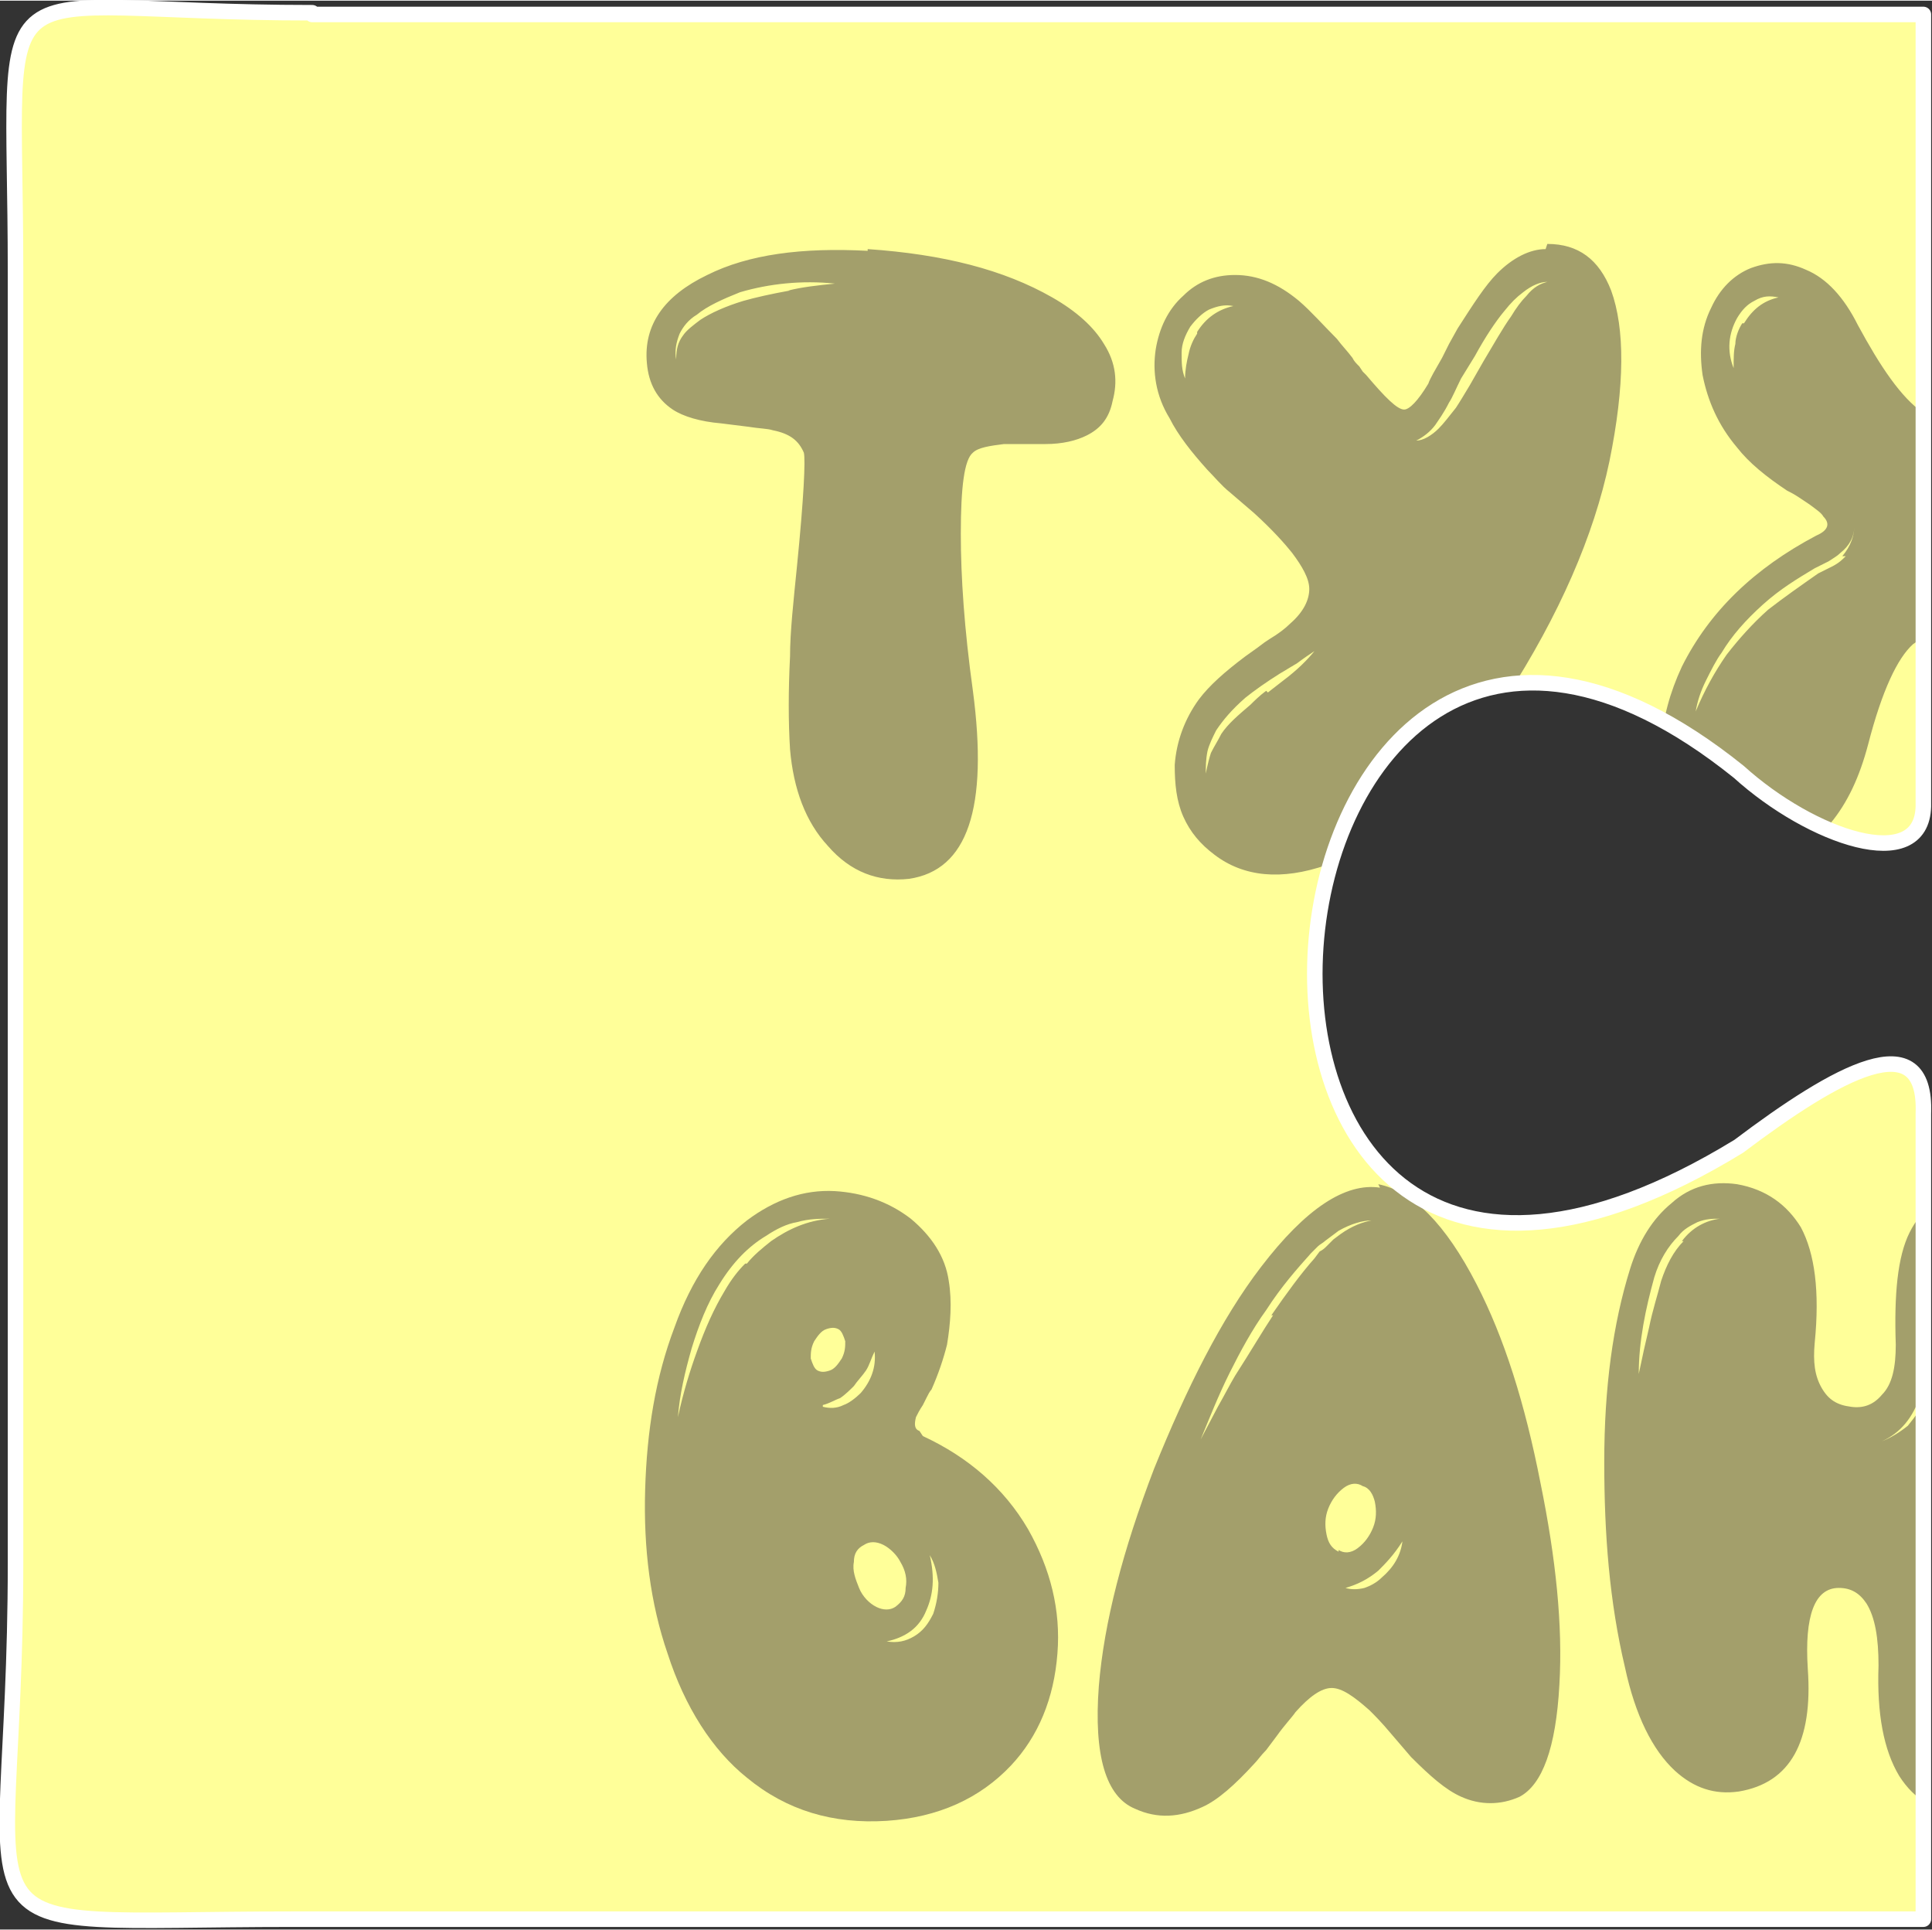<?xml version="1.0" encoding="UTF-8"?>
<!DOCTYPE svg PUBLIC "-//W3C//DTD SVG 1.1//EN" "http://www.w3.org/Graphics/SVG/1.1/DTD/svg11.dtd">
<!-- Creator: CorelDRAW 2019 (64-Bit) -->
<svg xmlns="http://www.w3.org/2000/svg" xml:space="preserve" width="0.909cm" height="0.908cm" version="1.1" style="shape-rendering:geometricPrecision; text-rendering:geometricPrecision; image-rendering:optimizeQuality; fill-rule:evenodd; clip-rule:evenodd"
viewBox="0 0 1.12 1.118"
 xmlns:xlink="http://www.w3.org/1999/xlink"
 xmlns:xodm="http://www.corel.com/coreldraw/odm/2003">
 <rect x="0" y="0" width="1.12" height="1.118" fill="#333333" stroke="none"/>
 <defs>
  <style type="text/css">
   <![CDATA[
    .str0 {stroke:white;stroke-width:0.009;stroke-linejoin:round;stroke-miterlimit:22.926}
    .fil2 {fill:none}
    .fil0 {fill:#FFFF99}
    .fil1 {fill:#A39F6B;fill-rule:nonzero}
   ]]>
  </style>
   <clipPath id="id0">
    <path d="M0.181 0.008l0.934 0c0,0.153 0,0.306 0,0.459 -0.001,0.04 -0.065,0.018 -0.107,-0.02 -0.296,-0.238 -0.358,0.436 -0,0.217 0.057,-0.043 0.109,-0.072 0.107,-0.019l0 0.467c-0.315,0 -0.63,0 -0.945,0 -0.209,0 -0.161,0.023 -0.161,-0.206 0,-0.281 0,-0.469 0,-0.749 0,-0.187 -0.023,-0.15 0.172,-0.15z"/>
   </clipPath>
 </defs>
 <g id="Слой_x0020_1">
  <path class="fil0" d="M0.181 0.008l0.934 0c0,0.153 0,0.306 0,0.459 -0.001,0.04 -0.065,0.018 -0.107,-0.02 -0.296,-0.238 -0.358,0.436 -0,0.217 0.057,-0.043 0.109,-0.072 0.107,-0.019l0 0.467c-0.315,0 -0.63,0 -0.945,0 -0.209,0 -0.161,0.023 -0.161,-0.206 0,-0.281 0,-0.469 0,-0.749 0,-0.187 -0.023,-0.15 0.172,-0.15z"/>
  <g style="clip-path:url(#id0)">
   <g id="_2229954252000">
    <g>
     <path id="1" class="fil1" d="M0.458 0.168c-0.011,0.002 -0.02,0.004 -0.027,0.006 -0.01,0.003 -0.019,0.007 -0.025,0.011 -0.004,0.003 -0.008,0.006 -0.01,0.009 -0.003,0.004 -0.004,0.008 -0.004,0.014 -0.001,-0.005 -0,-0.01 0.002,-0.015 0.002,-0.004 0.005,-0.008 0.01,-0.011 0.006,-0.005 0.015,-0.009 0.025,-0.013 0.017,-0.005 0.036,-0.007 0.055,-0.005 -0.01,0.001 -0.019,0.002 -0.027,0.004zm0.045 -0.023c-0.038,-0.002 -0.069,0.002 -0.093,0.014 -0.025,0.012 -0.037,0.029 -0.035,0.051 0.001,0.012 0.006,0.021 0.015,0.027 0.006,0.004 0.016,0.007 0.028,0.008l0.008 0.001 0.008 0.001c0.006,0.001 0.011,0.001 0.014,0.002 0.01,0.002 0.015,0.006 0.018,0.013 0.001,0.004 -0,0.026 -0.004,0.066 -0.002,0.02 -0.004,0.038 -0.004,0.052 -0.001,0.02 -0.001,0.038 0,0.054 0.002,0.023 0.009,0.042 0.022,0.056 0.013,0.015 0.029,0.021 0.047,0.019 0.034,-0.005 0.046,-0.041 0.037,-0.109 -0.005,-0.036 -0.007,-0.066 -0.007,-0.091 -0,-0.027 0.002,-0.043 0.007,-0.047 0.003,-0.003 0.01,-0.004 0.018,-0.005 0.003,0 0.007,0 0.012,0l0.006 0 0.006 -0c0.01,-0 0.018,-0.002 0.024,-0.005 0.008,-0.004 0.013,-0.01 0.015,-0.02 0.003,-0.011 0.002,-0.022 -0.005,-0.033 -0.006,-0.01 -0.016,-0.019 -0.03,-0.027 -0.028,-0.016 -0.063,-0.025 -0.107,-0.028zm0.382 0.026c-0.003,0.003 -0.006,0.007 -0.009,0.012 -0.005,0.007 -0.01,0.016 -0.016,0.026l-0.004 0.007 -0.004 0.007c-0.003,0.005 -0.006,0.01 -0.008,0.013 -0.004,0.005 -0.007,0.009 -0.01,0.012 -0.004,0.004 -0.009,0.007 -0.013,0.007 0.004,-0.002 0.008,-0.005 0.011,-0.009 0.002,-0.003 0.005,-0.007 0.008,-0.013 0.002,-0.003 0.004,-0.008 0.007,-0.014l0.008 -0.013c0.006,-0.011 0.012,-0.02 0.017,-0.026 0.004,-0.005 0.007,-0.008 0.011,-0.011 0.005,-0.004 0.01,-0.006 0.014,-0.006 -0.004,0.001 -0.008,0.003 -0.012,0.008zm-0.151 0.229c-0.004,0.003 -0.007,0.006 -0.009,0.008 -0.007,0.006 -0.013,0.011 -0.017,0.017 -0.002,0.004 -0.004,0.007 -0.006,0.011 -0.001,0.003 -0.002,0.007 -0.003,0.012 -0,-0.004 0,-0.008 0.001,-0.013 0.001,-0.004 0.003,-0.008 0.005,-0.012 0.004,-0.006 0.009,-0.012 0.017,-0.019 0.005,-0.004 0.012,-0.009 0.02,-0.014l0.005 -0.003 0.005 -0.003c0.004,-0.003 0.007,-0.005 0.01,-0.007 -0.004,0.005 -0.01,0.011 -0.018,0.017l-0.009 0.007zm-0.04 -0.207c-0.002,0.003 -0.004,0.007 -0.005,0.012 -0.001,0.004 -0.002,0.009 -0.002,0.014 -0.002,-0.005 -0.002,-0.009 -0.002,-0.015 0,-0.005 0.002,-0.01 0.005,-0.015 0.003,-0.004 0.007,-0.008 0.011,-0.01 0.005,-0.002 0.009,-0.003 0.014,-0.002 -0.009,0.002 -0.016,0.007 -0.021,0.015zm0.202 -0.049c-0.009,-0 -0.019,0.005 -0.028,0.014 -0.007,0.007 -0.014,0.018 -0.023,0.032l-0.005 0.009 -0.002 0.004 -0.002 0.004c-0.004,0.007 -0.007,0.012 -0.008,0.015 -0.006,0.01 -0.011,0.015 -0.014,0.015 -0.004,0 -0.011,-0.007 -0.022,-0.02l-0.002 -0.002 -0.002 -0.003c-0.002,-0.002 -0.003,-0.003 -0.004,-0.005 -0.003,-0.004 -0.006,-0.007 -0.009,-0.011 -0.008,-0.008 -0.015,-0.016 -0.022,-0.022 -0.012,-0.01 -0.024,-0.015 -0.037,-0.015 -0.012,0 -0.022,0.004 -0.03,0.012 -0.009,0.008 -0.014,0.019 -0.016,0.031 -0.002,0.013 0,0.027 0.008,0.04 0.005,0.01 0.013,0.02 0.022,0.03 0.004,0.004 0.008,0.009 0.013,0.013l0.007 0.006 0.007 0.006c0.011,0.01 0.018,0.018 0.022,0.023 0.006,0.008 0.01,0.015 0.01,0.021 0,0.006 -0.003,0.013 -0.011,0.02 -0.003,0.003 -0.007,0.006 -0.012,0.009l-0.003 0.002 -0.004 0.003 -0.007 0.005c-0.012,0.009 -0.021,0.017 -0.027,0.025 -0.008,0.011 -0.013,0.024 -0.014,0.038 -0,0.011 0.001,0.021 0.005,0.03 0.004,0.009 0.01,0.016 0.018,0.022 0.017,0.013 0.039,0.015 0.065,0.006 0.035,-0.011 0.069,-0.044 0.104,-0.097 0.031,-0.048 0.051,-0.094 0.06,-0.137 0.009,-0.044 0.009,-0.077 0.001,-0.099 -0.007,-0.018 -0.019,-0.027 -0.037,-0.027zm0.35 0.056c0.002,-0.005 0.004,-0.009 0.007,-0.013 0.003,-0.005 0.007,-0.008 0.011,-0.01 0.005,-0.003 0.009,-0.004 0.013,-0.003 -0.004,0.001 -0.008,0.003 -0.012,0.006 -0.003,0.003 -0.006,0.006 -0.009,0.01 -0.002,0.003 -0.005,0.007 -0.007,0.012l-0.003 0.006 -0.004 0.006c0.001,-0.005 0.002,-0.009 0.004,-0.014zm-0.092 -0.035c-0.001,0.001 -0.003,0.001 -0.004,0.002 -0.003,0.002 -0.005,0.004 -0.007,0.006 -0.003,0.004 -0.006,0.01 -0.008,0.02 -0.001,-0.004 -0.001,-0.008 -0,-0.012 0.001,-0.004 0.002,-0.008 0.005,-0.011 0.003,-0.003 0.006,-0.006 0.009,-0.007 0.002,-0.001 0.004,-0.001 0.006,-0.001 0.002,0 0.003,0 0.005,0.001l-0.003 0.001 -0.002 0.001zm-0.084 0.157c-0.002,0.002 -0.004,0.004 -0.008,0.006l-0.004 0.002 -0.004 0.002c-0.01,0.007 -0.02,0.014 -0.029,0.021 -0.009,0.008 -0.017,0.017 -0.024,0.026 -0.007,0.01 -0.013,0.021 -0.018,0.033 0.001,-0.006 0.003,-0.012 0.006,-0.018 0.003,-0.006 0.006,-0.012 0.009,-0.016 0.006,-0.01 0.014,-0.019 0.024,-0.028 0.01,-0.009 0.02,-0.015 0.03,-0.021l0.004 -0.002 0.004 -0.002c0.003,-0.002 0.005,-0.003 0.007,-0.005 0.005,-0.004 0.008,-0.009 0.008,-0.016 0,0.006 -0.002,0.012 -0.007,0.018zm-0.06 -0.135c-0.002,0.003 -0.004,0.008 -0.004,0.012 -0.001,0.004 -0.001,0.008 -0.001,0.014 -0.004,-0.01 -0.003,-0.02 0.002,-0.029 0.003,-0.005 0.006,-0.008 0.01,-0.01 0.005,-0.003 0.009,-0.003 0.014,-0.002 -0.009,0.002 -0.015,0.007 -0.02,0.015zm0.248 0.119c-0.007,-0.004 -0.009,-0.007 -0.006,-0.01 0.001,-0.001 0.007,-0.005 0.017,-0.012 0.005,-0.003 0.009,-0.006 0.013,-0.009 0.005,-0.004 0.009,-0.008 0.013,-0.012 0.01,-0.011 0.017,-0.024 0.021,-0.039 0.004,-0.014 0.003,-0.028 -0.001,-0.04 -0.004,-0.011 -0.011,-0.019 -0.02,-0.025 -0.01,-0.005 -0.019,-0.006 -0.029,-0.003 -0.011,0.004 -0.021,0.013 -0.029,0.028 -0.006,0.011 -0.011,0.023 -0.014,0.037 -0.002,0.01 -0.005,0.017 -0.008,0.02 -0.003,0.003 -0.004,0.001 -0.004,-0.006 0,-0.032 -0.005,-0.055 -0.015,-0.071 -0.01,-0.016 -0.024,-0.022 -0.043,-0.02 -0.006,0.001 -0.012,0.003 -0.017,0.007 -0.006,0.004 -0.01,0.009 -0.014,0.016 -0.008,0.017 -0.007,0.038 0.003,0.064 0.003,0.007 0.003,0.011 0.001,0.012 -0.002,0.001 -0.006,0 -0.011,-0.004 -0.013,-0.009 -0.025,-0.027 -0.038,-0.051 -0.008,-0.016 -0.018,-0.027 -0.03,-0.032 -0.011,-0.005 -0.021,-0.005 -0.032,-0.001 -0.01,0.004 -0.018,0.012 -0.023,0.023 -0.006,0.012 -0.007,0.025 -0.005,0.039 0.003,0.015 0.009,0.029 0.02,0.042 0.007,0.009 0.017,0.017 0.029,0.025 0.002,0.001 0.004,0.002 0.007,0.004l0.003 0.002 0.003 0.002c0.004,0.003 0.007,0.005 0.008,0.007 0.004,0.004 0.003,0.008 -0.004,0.011 -0.036,0.019 -0.062,0.044 -0.078,0.076 -0.007,0.015 -0.011,0.03 -0.012,0.045 -0,0.016 0.003,0.03 0.01,0.042 0.006,0.011 0.015,0.019 0.025,0.024 0.01,0.005 0.021,0.005 0.032,0.002 0.012,-0.003 0.022,-0.011 0.031,-0.022 0.01,-0.012 0.017,-0.027 0.022,-0.046 0.008,-0.031 0.017,-0.05 0.026,-0.058 0.004,-0.003 0.006,-0.003 0.009,-0.001 0.002,0.002 0.003,0.005 0.002,0.01l-0 0.001 -0 0.001c-0,0.001 -0,0.002 -0,0.002 -0,0.002 -0.001,0.004 -0.001,0.006 -0.001,0.005 -0.002,0.011 -0.003,0.016 -0.002,0.015 -0.003,0.029 -0.002,0.041 0.002,0.036 0.014,0.056 0.037,0.058 0.017,0.002 0.032,-0.005 0.043,-0.022 0.011,-0.016 0.018,-0.039 0.021,-0.068 0.001,-0.009 0.002,-0.012 0.005,-0.01 0.001,0.001 0.002,0.002 0.003,0.004 0.001,0.002 0.001,0.003 0.002,0.005 0.001,0.003 0.002,0.006 0.002,0.009 0.006,0.02 0.013,0.036 0.023,0.048 0.009,0.011 0.019,0.019 0.03,0.022 0.011,0.003 0.021,0.003 0.031,-0.002 0.01,-0.005 0.018,-0.012 0.025,-0.024 0.007,-0.013 0.011,-0.027 0.011,-0.042 -0,-0.015 -0.004,-0.03 -0.011,-0.046 -0.015,-0.033 -0.04,-0.059 -0.076,-0.078zm0.418 -0.136c-0.003,0.003 -0.006,0.007 -0.009,0.012 -0.005,0.007 -0.01,0.016 -0.016,0.026l-0.004 0.007 -0.004 0.007c-0.003,0.005 -0.006,0.01 -0.008,0.013 -0.004,0.005 -0.007,0.009 -0.01,0.012 -0.004,0.004 -0.009,0.007 -0.013,0.007 0.004,-0.002 0.008,-0.005 0.011,-0.009 0.002,-0.003 0.005,-0.007 0.008,-0.013 0.002,-0.003 0.004,-0.008 0.007,-0.014l0.008 -0.013c0.006,-0.011 0.012,-0.02 0.017,-0.026 0.004,-0.005 0.007,-0.008 0.011,-0.011 0.005,-0.004 0.01,-0.006 0.014,-0.006 -0.004,0.001 -0.008,0.003 -0.012,0.008zm-0.151 0.229c-0.004,0.003 -0.007,0.006 -0.009,0.008 -0.007,0.006 -0.013,0.011 -0.017,0.017 -0.002,0.004 -0.004,0.007 -0.006,0.011 -0.001,0.003 -0.002,0.007 -0.003,0.012 -0,-0.004 0,-0.008 0.001,-0.013 0.001,-0.004 0.003,-0.008 0.005,-0.012 0.004,-0.006 0.009,-0.012 0.017,-0.019 0.005,-0.004 0.012,-0.009 0.02,-0.014l0.005 -0.003 0.005 -0.003c0.004,-0.003 0.007,-0.005 0.01,-0.007 -0.004,0.005 -0.01,0.011 -0.018,0.017l-0.009 0.007zm-0.04 -0.207c-0.002,0.003 -0.004,0.007 -0.005,0.012 -0.001,0.004 -0.002,0.009 -0.002,0.014 -0.002,-0.005 -0.002,-0.009 -0.002,-0.015 0,-0.005 0.002,-0.01 0.005,-0.015 0.003,-0.004 0.007,-0.008 0.011,-0.01 0.005,-0.002 0.009,-0.003 0.014,-0.002 -0.009,0.002 -0.016,0.007 -0.021,0.014zm0.202 -0.049c-0.009,0 -0.019,0.005 -0.028,0.015 -0.007,0.007 -0.014,0.018 -0.023,0.032l-0.005 0.009 -0.002 0.004 -0.002 0.004c-0.004,0.007 -0.007,0.012 -0.008,0.015 -0.006,0.01 -0.011,0.015 -0.014,0.015 -0.004,0 -0.011,-0.007 -0.022,-0.02l-0.002 -0.002 -0.002 -0.003c-0.002,-0.002 -0.003,-0.003 -0.004,-0.005 -0.003,-0.004 -0.006,-0.007 -0.009,-0.011 -0.008,-0.008 -0.015,-0.016 -0.022,-0.022 -0.012,-0.01 -0.024,-0.015 -0.037,-0.015 -0.012,-0 -0.022,0.004 -0.03,0.012 -0.009,0.008 -0.014,0.019 -0.016,0.031 -0.002,0.013 0,0.027 0.008,0.04 0.005,0.01 0.013,0.02 0.022,0.03 0.004,0.004 0.008,0.009 0.013,0.013l0.007 0.006 0.007 0.006c0.011,0.01 0.018,0.018 0.022,0.023 0.006,0.008 0.01,0.015 0.01,0.021 0,0.006 -0.003,0.013 -0.011,0.02 -0.003,0.003 -0.007,0.006 -0.012,0.009l-0.003 0.002 -0.004 0.003 -0.007 0.005c-0.012,0.009 -0.021,0.017 -0.027,0.025 -0.008,0.011 -0.013,0.024 -0.014,0.038 -0,0.011 0.001,0.021 0.005,0.03 0.004,0.009 0.01,0.016 0.018,0.022 0.017,0.013 0.039,0.015 0.065,0.006 0.035,-0.011 0.069,-0.044 0.104,-0.097 0.031,-0.048 0.051,-0.094 0.06,-0.137 0.009,-0.044 0.009,-0.077 0.001,-0.099 -0.007,-0.018 -0.019,-0.027 -0.037,-0.027zm0.328 0.026c-0.004,0.003 -0.007,0.007 -0.011,0.012 -0.005,0.007 -0.012,0.016 -0.019,0.028l-0.004 0.007 -0.005 0.007c-0.004,0.005 -0.007,0.01 -0.011,0.013 -0.004,0.004 -0.009,0.008 -0.013,0.01 -0.006,0.003 -0.011,0.004 -0.016,0.003 0.009,-0.001 0.019,-0.006 0.027,-0.016 0.003,-0.004 0.006,-0.008 0.01,-0.013l0.004 -0.007 0.004 -0.007c0.008,-0.012 0.014,-0.021 0.02,-0.028 0.005,-0.005 0.009,-0.009 0.013,-0.011 0.005,-0.003 0.01,-0.004 0.016,-0.004 -0.006,0.001 -0.01,0.003 -0.015,0.006zm-0.189 0.023c-0.006,0.008 -0.011,0.017 -0.016,0.029 -0.003,0.007 -0.008,0.018 -0.013,0.031 -0.002,0.005 -0.004,0.011 -0.005,0.016l-0.003 0.008 -0.003 0.008c0.004,-0.024 0.011,-0.046 0.019,-0.066 0.006,-0.012 0.012,-0.022 0.018,-0.029 0.004,-0.004 0.008,-0.008 0.013,-0.011 0.005,-0.003 0.01,-0.004 0.015,-0.004 -0.009,0.001 -0.017,0.007 -0.025,0.018zm0.285 0.126c-0.002,-0.051 -0.01,-0.092 -0.025,-0.124 -0.014,-0.03 -0.03,-0.047 -0.05,-0.049 -0.014,-0.002 -0.027,0.002 -0.039,0.012 -0.009,0.008 -0.02,0.023 -0.034,0.046 -0.012,0.02 -0.022,0.029 -0.031,0.026 -0.006,-0.001 -0.013,-0.009 -0.021,-0.023 -0.01,-0.017 -0.019,-0.029 -0.028,-0.037 -0.011,-0.01 -0.023,-0.015 -0.035,-0.014 -0.033,0.003 -0.059,0.045 -0.079,0.124 -0.013,0.051 -0.018,0.097 -0.016,0.137 0.003,0.046 0.016,0.072 0.039,0.077 0.013,0.003 0.025,-0.001 0.035,-0.011 0.008,-0.008 0.015,-0.02 0.022,-0.037 0.002,-0.006 0.005,-0.013 0.008,-0.022l0.002 -0.005 0.002 -0.005c0.001,-0.004 0.002,-0.007 0.003,-0.009 0.005,-0.013 0.009,-0.021 0.013,-0.022 0.003,-0.001 0.006,0.001 0.009,0.008 0.001,0.002 0.002,0.005 0.004,0.01l0.001 0.003 0.001 0.003 0.002 0.006c0.004,0.01 0.008,0.018 0.013,0.024 0.006,0.007 0.014,0.011 0.023,0.011 0.007,0 0.013,-0.003 0.019,-0.008 0.004,-0.004 0.009,-0.01 0.014,-0.019l0.003 -0.005 0.003 -0.005c0.002,-0.003 0.004,-0.006 0.006,-0.008 0.004,-0.005 0.008,-0.006 0.012,-0.005 0.004,0.002 0.008,0.008 0.011,0.02 0.001,0.002 0.002,0.005 0.003,0.008l0.001 0.005 0.001 0.005c0.002,0.008 0.005,0.015 0.006,0.02 0.006,0.016 0.012,0.028 0.019,0.036 0.009,0.011 0.019,0.016 0.032,0.017 0.021,0.001 0.036,-0.017 0.045,-0.054 0.008,-0.032 0.01,-0.078 0.008,-0.136zm0.184 0.076c-0.003,0.005 -0.007,0.008 -0.011,0.01 -0.004,0.003 -0.009,0.004 -0.013,0.004 0.009,-0.004 0.016,-0.009 0.021,-0.017 0.005,-0.007 0.008,-0.016 0.01,-0.026 0.002,0.011 0,0.02 -0.006,0.029zm-0.049 -0.026c-0.001,-0.006 0,-0.012 0.003,-0.018 0.003,-0.005 0.007,-0.008 0.012,-0.009 0.005,-0.001 0.01,0.001 0.014,0.005 0.004,0.004 0.007,0.009 0.008,0.015 0.001,0.007 0,0.012 -0.003,0.017 -0.003,0.005 -0.007,0.008 -0.012,0.009 -0.005,0.001 -0.01,-0.001 -0.014,-0.005 -0.004,-0.004 -0.007,-0.009 -0.008,-0.015zm-0.012 -0.195c-0.012,0.005 -0.023,0.013 -0.032,0.022 -0.009,0.009 -0.017,0.019 -0.024,0.033l-0.002 0.005 -0.002 0.005 -0.004 0.009 -0.004 0.01 -0.004 0.01c0.003,-0.014 0.007,-0.028 0.013,-0.04 0.006,-0.013 0.014,-0.025 0.024,-0.034 0.01,-0.01 0.022,-0.018 0.034,-0.022 0.006,-0.002 0.012,-0.004 0.019,-0.005l0.005 -0.001 0.005 -0 0.01 0c-0.014,0.001 -0.027,0.004 -0.038,0.009zm0.078 -0.023c-0.048,-0.013 -0.088,-0.004 -0.121,0.026 -0.028,0.026 -0.046,0.064 -0.053,0.114 -0.007,0.048 -0.002,0.092 0.015,0.133 0.018,0.044 0.046,0.072 0.084,0.083 0.036,0.011 0.069,0.001 0.101,-0.03 0.029,-0.028 0.049,-0.065 0.061,-0.112 0.012,-0.048 0.012,-0.092 -0.001,-0.13 -0.015,-0.043 -0.044,-0.071 -0.087,-0.082zm0.303 0.035c-0.004,0.005 -0.008,0.011 -0.013,0.018 -0.007,0.013 -0.014,0.026 -0.019,0.041l-0.004 0.011 -0.004 0.011c-0.003,0.01 -0.006,0.017 -0.008,0.022 -0.004,0.009 -0.007,0.016 -0.011,0.02 -0.003,0.003 -0.006,0.006 -0.009,0.007 -0.003,0.001 -0.007,0.002 -0.011,0.001 0.004,-0 0.008,-0.001 0.01,-0.002 0.003,-0.002 0.005,-0.004 0.008,-0.007 0.003,-0.004 0.006,-0.011 0.009,-0.02l0.003 -0.011 0.004 -0.011c0.003,-0.009 0.005,-0.016 0.007,-0.022 0.006,-0.016 0.013,-0.029 0.02,-0.041 0.01,-0.015 0.021,-0.026 0.031,-0.032 -0.006,0.004 -0.011,0.009 -0.016,0.015zm-0.155 0.059c-0.002,0.01 -0.004,0.023 -0.006,0.037l-0.002 0.019 -0.002 0.019c-0.001,-0.037 0.003,-0.07 0.012,-0.099 0.002,-0.006 0.004,-0.011 0.006,-0.016 0.002,-0.006 0.005,-0.011 0.008,-0.015 0.008,-0.011 0.016,-0.017 0.026,-0.016 -0.012,0.001 -0.022,0.011 -0.029,0.028 -0.003,0.006 -0.005,0.014 -0.008,0.023 -0.001,0.003 -0.002,0.007 -0.003,0.011l-0.001 0.005 -0 0.003 -0 0.002zm0.215 -0.091c-0.019,-0.013 -0.039,-0.012 -0.058,0.003 -0.016,0.012 -0.031,0.031 -0.043,0.057 -0.004,0.008 -0.008,0.018 -0.012,0.03 -0.001,0.004 -0.003,0.009 -0.005,0.014l-0.002 0.007 -0.001 0.003 -0.001 0.003c-0.003,0.009 -0.005,0.016 -0.007,0.019 -0.002,0.005 -0.005,0.007 -0.007,0.007 -0.004,-0 -0.006,-0.004 -0.006,-0.01 -0,-0.006 0.001,-0.019 0.004,-0.04 0.005,-0.037 0.003,-0.064 -0.007,-0.079 -0.008,-0.012 -0.02,-0.017 -0.036,-0.015 -0.02,0.003 -0.036,0.024 -0.048,0.062 -0.011,0.037 -0.016,0.082 -0.015,0.135 0.003,0.098 0.029,0.15 0.08,0.158 0.015,0.002 0.029,-0.002 0.044,-0.011 0.014,-0.009 0.025,-0.022 0.035,-0.038 0.008,-0.014 0.015,-0.027 0.021,-0.039 0.002,-0.005 0.004,-0.009 0.006,-0.013 0.001,-0.003 0.003,-0.006 0.004,-0.01 0.002,-0.006 0.004,-0.01 0.005,-0.011 0.001,-0.002 0.003,-0.002 0.005,-0.002 0.002,0.001 0.002,0.008 0.001,0.021l-0 0.005 -0.001 0.005c-0,0.004 -0.001,0.008 -0.001,0.011 -0.001,0.009 -0.001,0.016 -0.001,0.023 -0.001,0.041 0.013,0.062 0.04,0.062 0.018,-0 0.032,-0.017 0.042,-0.05 0.009,-0.03 0.013,-0.067 0.013,-0.112 0,-0.044 -0.004,-0.084 -0.013,-0.12 -0.009,-0.039 -0.021,-0.063 -0.037,-0.073zm-0.124 -0.043c0.008,-0.001 0.016,-0.003 0.022,-0.005 0.007,-0.003 0.014,-0.007 0.019,-0.011 0.001,-0.001 0.003,-0.003 0.004,-0.004l0.004 -0.004 0.002 -0.002c0.001,-0.001 0.002,-0.001 0.002,-0.002 0.001,-0 0.002,-0.001 0.003,-0.001l0.001 0 0.001 0 -0.001 0 -0.001 0c-0.001,0 -0.002,0.001 -0.002,0.001 -0.001,0.001 -0.001,0.001 -0.002,0.002l-0.002 0.003c-0.003,0.004 -0.006,0.007 -0.008,0.01 -0.002,0.003 -0.006,0.005 -0.009,0.008 -0.003,0.002 -0.007,0.004 -0.011,0.005 -0.007,0.003 -0.015,0.004 -0.023,0.005l-0.006 0 -0.006 -0c-0.005,-0 -0.009,0 -0.011,0.002 0.001,-0.001 0.003,-0.002 0.005,-0.003l0.003 -0.001 0.003 -0.001 0.011 -0.001zm0.087 -0.018c0,-0.011 -0.004,-0.02 -0.011,-0.026 -0.007,-0.006 -0.015,-0.008 -0.024,-0.006 -0.006,0.001 -0.011,0.005 -0.016,0.011l-0.003 0.004c-0.001,0.001 -0.002,0.003 -0.003,0.004 -0.003,0.003 -0.006,0.005 -0.009,0.007 -0.005,0.003 -0.01,0.004 -0.016,0.005 -0.002,0 -0.004,0.001 -0.007,0.001l-0.003 0 -0.003 0c-0.011,0 -0.019,0.003 -0.025,0.007 -0.006,0.004 -0.009,0.01 -0.009,0.017 -0,0.006 0.001,0.012 0.004,0.019 0.005,0.01 0.015,0.016 0.029,0.02 0.013,0.003 0.027,0.002 0.042,-0.001 0.015,-0.004 0.028,-0.011 0.038,-0.021 0.011,-0.011 0.016,-0.024 0.016,-0.039zm0.141 0.335c-0.004,0.005 -0.008,0.012 -0.011,0.02 -0.001,-0.009 0.002,-0.017 0.008,-0.024 0.003,-0.003 0.006,-0.006 0.01,-0.007 0.004,-0.002 0.008,-0.002 0.012,-0.001 -0.007,0.002 -0.013,0.006 -0.018,0.012zm0.018 -0.032c-0.012,0 -0.022,0.005 -0.031,0.015 -0.009,0.01 -0.014,0.021 -0.016,0.035 -0.001,0.009 -0,0.019 0.003,0.028 0.003,0.009 0.007,0.016 0.013,0.023 0.004,0.005 0.006,0.013 0.004,0.023l-0 0.003 -0.001 0.003c-0,0.002 -0.001,0.004 -0.001,0.006 -0,0.004 0,0.007 0.002,0.009 0.004,0.005 0.01,0.006 0.017,0.003 0.007,-0.002 0.015,-0.008 0.023,-0.016 0.019,-0.019 0.03,-0.042 0.033,-0.068 0.002,-0.017 -0.002,-0.032 -0.011,-0.045 -0.009,-0.012 -0.021,-0.019 -0.034,-0.019zm-2.256 0.54c-0.003,0.006 -0.006,0.01 -0.011,0.013 -0.005,0.003 -0.01,0.004 -0.016,0.003 0.005,-0.001 0.01,-0.003 0.014,-0.006 0.004,-0.003 0.007,-0.007 0.009,-0.012 0.004,-0.009 0.005,-0.019 0.002,-0.032 0.003,0.005 0.004,0.01 0.005,0.016 0,0.006 -0.001,0.012 -0.003,0.018zm-0.043 -0.015c-0.002,-0.005 -0.004,-0.01 -0.003,-0.015 0,-0.005 0.002,-0.008 0.006,-0.01 0.003,-0.002 0.007,-0.002 0.011,0 0.004,0.002 0.008,0.006 0.01,0.01 0.003,0.005 0.004,0.01 0.003,0.015 -0,0.005 -0.002,0.008 -0.006,0.011 -0.003,0.002 -0.007,0.002 -0.011,0 -0.004,-0.002 -0.008,-0.006 -0.01,-0.011zm-0.021 -0.106c0.004,-0.001 0.007,-0.003 0.01,-0.004 0.003,-0.002 0.006,-0.005 0.008,-0.007 0.002,-0.003 0.005,-0.006 0.007,-0.009 0.002,-0.003 0.003,-0.007 0.005,-0.011 0.001,0.009 -0.002,0.017 -0.008,0.024 -0.003,0.003 -0.007,0.006 -0.01,0.007 -0.004,0.002 -0.008,0.002 -0.012,0.001zm-0.005 -0.037c0.002,-0.003 0.004,-0.006 0.007,-0.007 0.003,-0.001 0.005,-0.001 0.007,0 0.002,0.001 0.003,0.004 0.004,0.007 0,0.003 -0,0.006 -0.002,0.01 -0.002,0.003 -0.004,0.006 -0.007,0.007 -0.003,0.001 -0.005,0.001 -0.007,0 -0.002,-0.001 -0.003,-0.004 -0.004,-0.007 -0,-0.003 0,-0.006 0.002,-0.01zm-0.04 -0.045c-0.004,0.004 -0.008,0.009 -0.012,0.016 -0.006,0.01 -0.011,0.021 -0.016,0.035 -0.004,0.011 -0.008,0.024 -0.011,0.038 0.001,-0.013 0.004,-0.026 0.008,-0.04 0.004,-0.013 0.009,-0.026 0.016,-0.037 0.008,-0.013 0.017,-0.022 0.027,-0.028 0.006,-0.004 0.012,-0.007 0.018,-0.008 0.007,-0.002 0.013,-0.002 0.019,-0.002 -0.013,0.001 -0.024,0.006 -0.034,0.013 -0.005,0.004 -0.01,0.008 -0.014,0.013zm0.101 0.097c-0.003,-0.001 -0.003,-0.004 -0.002,-0.008 0.001,-0.002 0.002,-0.004 0.004,-0.007l0.001 -0.002 0.001 -0.002c0.001,-0.002 0.002,-0.004 0.003,-0.005 0.004,-0.009 0.007,-0.018 0.009,-0.026 0.002,-0.012 0.003,-0.025 0.001,-0.037 -0.002,-0.014 -0.01,-0.026 -0.022,-0.036 -0.013,-0.01 -0.028,-0.015 -0.044,-0.016 -0.018,-0.001 -0.035,0.005 -0.051,0.017 -0.018,0.014 -0.032,0.034 -0.042,0.062 -0.011,0.029 -0.016,0.06 -0.017,0.094 -0.001,0.034 0.003,0.066 0.013,0.095 0.01,0.031 0.026,0.056 0.046,0.072 0.023,0.019 0.05,0.027 0.081,0.025 0.03,-0.002 0.054,-0.013 0.072,-0.032 0.016,-0.017 0.025,-0.039 0.027,-0.065 0.002,-0.025 -0.004,-0.049 -0.017,-0.072 -0.014,-0.024 -0.035,-0.042 -0.061,-0.054z"/>
     <path class="fil1" d="M0.801 0.914c-0.003,0.003 -0.007,0.005 -0.01,0.006 -0.004,0.001 -0.008,0.001 -0.011,0 0.007,-0.002 0.013,-0.005 0.019,-0.01 0.004,-0.004 0.009,-0.009 0.014,-0.017 -0.001,0.008 -0.005,0.015 -0.012,0.021zm-0.025 -0.015c-0.004,-0.002 -0.006,-0.005 -0.007,-0.01 -0.001,-0.005 -0.001,-0.01 0.001,-0.015 0.002,-0.005 0.005,-0.009 0.009,-0.012 0.004,-0.003 0.008,-0.003 0.011,-0.001 0.004,0.001 0.006,0.005 0.007,0.009 0.001,0.005 0.001,0.01 -0.001,0.015 -0.002,0.005 -0.005,0.009 -0.009,0.012 -0.004,0.003 -0.008,0.003 -0.011,0.001zm-0.038 -0.137c-0.006,0.009 -0.013,0.021 -0.022,0.035 -0.003,0.005 -0.006,0.011 -0.01,0.018l-0.01 0.019c0.005,-0.012 0.01,-0.025 0.017,-0.039 0.006,-0.012 0.013,-0.025 0.021,-0.036 0.009,-0.014 0.018,-0.024 0.026,-0.033l0.004 -0.004c0.001,-0.001 0.003,-0.002 0.004,-0.003l0.004 -0.003 0.004 -0.003c0.007,-0.004 0.014,-0.006 0.019,-0.006 -0.005,0.001 -0.011,0.003 -0.018,0.008l-0.004 0.003 -0.004 0.004c-0.001,0.001 -0.002,0.002 -0.004,0.003l-0.003 0.004c-0.008,0.009 -0.016,0.02 -0.025,0.033zm0.062 -0.074c-0.02,-0.003 -0.043,0.012 -0.069,0.046 -0.023,0.03 -0.043,0.07 -0.062,0.117 -0.018,0.047 -0.029,0.089 -0.032,0.126 -0.003,0.04 0.004,0.064 0.021,0.071 0.013,0.006 0.026,0.005 0.039,-0.001 0.009,-0.004 0.019,-0.013 0.03,-0.025 0.002,-0.002 0.004,-0.005 0.007,-0.008l0.006 -0.008c0.005,-0.007 0.009,-0.011 0.011,-0.014 0.008,-0.009 0.015,-0.014 0.021,-0.014 0.006,0 0.013,0.005 0.022,0.013 0.003,0.003 0.007,0.007 0.012,0.013l0.006 0.007 0.006 0.007c0.011,0.011 0.02,0.019 0.029,0.023 0.011,0.005 0.023,0.005 0.034,-0 0.013,-0.007 0.021,-0.028 0.023,-0.065 0.002,-0.034 -0.002,-0.073 -0.011,-0.117 -0.009,-0.046 -0.021,-0.084 -0.037,-0.115 -0.018,-0.035 -0.037,-0.054 -0.057,-0.058zm0.334 0.025c-0.002,0.001 -0.004,0.003 -0.006,0.006 -0.003,0.004 -0.005,0.009 -0.006,0.016 -0.002,0.01 -0.002,0.022 -0.002,0.036l-0 0.005 0 0.005c0,0.004 0,0.007 -0,0.01 -0.001,0.007 -0.002,0.013 -0.004,0.019 -0.002,0.006 -0.006,0.011 -0.01,0.016 -0.005,0.004 -0.01,0.007 -0.015,0.009 0.011,-0.005 0.018,-0.014 0.022,-0.026 0.002,-0.006 0.003,-0.012 0.003,-0.018 0,-0.002 0,-0.005 0,-0.009l-0 -0.005 0 -0.005c-0,-0.015 0.001,-0.028 0.003,-0.037 0.002,-0.008 0.005,-0.013 0.008,-0.017 0.002,-0.003 0.005,-0.004 0.007,-0.005 0.002,-0.001 0.005,-0.001 0.008,-0.001 -0.003,0.001 -0.006,0.001 -0.008,0.002zm-0.158 0.006c-0.006,0.006 -0.01,0.014 -0.013,0.023 -0.002,0.008 -0.005,0.017 -0.007,0.027l-0.003 0.013 -0.003 0.014c0,-0.019 0.004,-0.038 0.009,-0.056 0.003,-0.01 0.008,-0.018 0.014,-0.024 0.003,-0.004 0.007,-0.006 0.011,-0.008 0.005,-0.002 0.009,-0.002 0.013,-0.002 -0.008,0.001 -0.016,0.005 -0.022,0.013zm0.165 -0.028c-0.016,0.001 -0.027,0.009 -0.034,0.023 -0.007,0.014 -0.009,0.036 -0.008,0.065 0,0.013 -0.002,0.023 -0.008,0.029 -0.005,0.006 -0.011,0.008 -0.018,0.007 -0.008,-0.001 -0.013,-0.004 -0.017,-0.011 -0.004,-0.007 -0.005,-0.015 -0.004,-0.026 0.003,-0.03 0,-0.052 -0.008,-0.067 -0.008,-0.013 -0.02,-0.022 -0.037,-0.025 -0.014,-0.002 -0.027,0.001 -0.038,0.011 -0.011,0.009 -0.019,0.022 -0.024,0.038 -0.01,0.032 -0.015,0.069 -0.015,0.112 -0,0.042 0.003,0.081 0.012,0.119 0.006,0.028 0.016,0.048 0.029,0.06 0.011,0.01 0.023,0.014 0.037,0.012 0.03,-0.005 0.043,-0.029 0.04,-0.071 -0.002,-0.031 0.004,-0.047 0.018,-0.047 0.007,0 0.012,0.003 0.016,0.009 0.005,0.008 0.007,0.02 0.007,0.036 -0.001,0.028 0.003,0.049 0.012,0.064 0.009,0.014 0.021,0.021 0.038,0.021 0.028,0 0.047,-0.019 0.058,-0.056 0.008,-0.027 0.013,-0.072 0.015,-0.135 0.001,-0.048 -0.004,-0.089 -0.017,-0.121 -0.013,-0.034 -0.031,-0.05 -0.053,-0.049zm0.249 0.25c-0.003,0.005 -0.007,0.008 -0.011,0.01 -0.005,0.002 -0.009,0.003 -0.014,0.002 0.01,-0.002 0.017,-0.007 0.022,-0.015 0.002,-0.003 0.004,-0.008 0.005,-0.013 0.001,-0.004 0.001,-0.009 0.001,-0.015 0.002,0.005 0.003,0.01 0.002,0.016 -0,0.006 -0.002,0.011 -0.005,0.015zm-0.041 -0.02c-0.002,-0.005 -0.003,-0.01 -0.002,-0.015 0.001,-0.005 0.003,-0.008 0.006,-0.01 0.003,-0.002 0.007,-0.001 0.011,0.001 0.004,0.002 0.007,0.006 0.01,0.011 0.002,0.005 0.003,0.01 0.002,0.015 -0.001,0.005 -0.003,0.008 -0.006,0.01 -0.003,0.002 -0.007,0.002 -0.011,-0.001 -0.004,-0.002 -0.007,-0.006 -0.01,-0.011zm-0.022 -0.211c-0.003,0.001 -0.006,0.004 -0.01,0.007 -0.005,0.005 -0.011,0.011 -0.016,0.018 -0.004,0.005 -0.009,0.012 -0.014,0.021 -0.002,0.003 -0.004,0.007 -0.007,0.011l-0.006 0.011c0.003,-0.01 0.006,-0.017 0.01,-0.024 0.004,-0.008 0.008,-0.015 0.013,-0.022 0.006,-0.008 0.012,-0.014 0.018,-0.018 0.008,-0.006 0.016,-0.009 0.023,-0.008 -0.004,0.001 -0.007,0.002 -0.011,0.004zm0.061 0.123c-0.008,-0.003 -0.013,-0.007 -0.015,-0.014 -0.002,-0.005 -0.002,-0.013 -0,-0.023 0,-0.002 0.001,-0.004 0.001,-0.007l0.001 -0.007c0.001,-0.007 0.002,-0.012 0.003,-0.015 0.002,-0.013 0.002,-0.024 0.001,-0.034 -0.002,-0.014 -0.007,-0.026 -0.015,-0.034 -0.008,-0.009 -0.018,-0.012 -0.03,-0.011 -0.012,0.001 -0.025,0.008 -0.037,0.021 -0.014,0.014 -0.027,0.035 -0.039,0.062 -0.012,0.028 -0.02,0.058 -0.023,0.09 -0.003,0.033 -0.002,0.064 0.005,0.092 0.008,0.031 0.02,0.054 0.039,0.072 0.02,0.019 0.046,0.028 0.078,0.028 0.03,-0 0.055,-0.01 0.074,-0.029 0.018,-0.017 0.029,-0.039 0.032,-0.066 0.004,-0.026 -0.001,-0.051 -0.013,-0.073 -0.014,-0.024 -0.034,-0.041 -0.062,-0.05zm0.362 -0.121c-0.004,0.003 -0.007,0.007 -0.011,0.012 -0.005,0.007 -0.011,0.016 -0.019,0.028l-0.004 0.007 -0.005 0.007c-0.004,0.005 -0.007,0.01 -0.011,0.013 -0.004,0.004 -0.009,0.008 -0.013,0.01 -0.006,0.003 -0.011,0.004 -0.016,0.003 0.01,-0.001 0.019,-0.006 0.027,-0.016 0.003,-0.004 0.006,-0.008 0.01,-0.013l0.004 -0.007 0.004 -0.007c0.008,-0.012 0.014,-0.021 0.02,-0.028 0.005,-0.005 0.009,-0.009 0.013,-0.011 0.005,-0.003 0.01,-0.004 0.016,-0.004 -0.006,0.001 -0.01,0.003 -0.015,0.006zm-0.189 0.023c-0.006,0.008 -0.011,0.017 -0.016,0.029 -0.003,0.007 -0.008,0.018 -0.013,0.031 -0.002,0.005 -0.004,0.011 -0.005,0.016l-0.003 0.008 -0.003 0.008c0.004,-0.024 0.011,-0.046 0.019,-0.066 0.006,-0.012 0.012,-0.022 0.018,-0.029 0.004,-0.004 0.008,-0.008 0.013,-0.011 0.005,-0.003 0.01,-0.004 0.015,-0.004 -0.009,0.001 -0.017,0.007 -0.025,0.018zm0.285 0.126c-0.002,-0.051 -0.01,-0.092 -0.025,-0.124 -0.014,-0.03 -0.03,-0.047 -0.05,-0.049 -0.014,-0.002 -0.027,0.002 -0.039,0.012 -0.009,0.008 -0.02,0.023 -0.034,0.046 -0.012,0.02 -0.022,0.029 -0.031,0.026 -0.006,-0.001 -0.013,-0.009 -0.021,-0.023 -0.01,-0.017 -0.019,-0.029 -0.028,-0.037 -0.011,-0.01 -0.023,-0.015 -0.035,-0.014 -0.033,0.003 -0.059,0.045 -0.079,0.124 -0.013,0.051 -0.018,0.097 -0.016,0.137 0.003,0.046 0.016,0.072 0.039,0.077 0.013,0.003 0.025,-0.001 0.035,-0.011 0.008,-0.008 0.015,-0.02 0.022,-0.037 0.002,-0.006 0.005,-0.013 0.008,-0.022l0.002 -0.005 0.002 -0.005c0.001,-0.004 0.002,-0.007 0.003,-0.009 0.005,-0.013 0.009,-0.021 0.013,-0.022 0.003,-0.001 0.006,0.001 0.009,0.008 0.001,0.002 0.002,0.005 0.004,0.01l0.001 0.003 0.001 0.003 0.002 0.006c0.004,0.01 0.008,0.018 0.013,0.024 0.006,0.007 0.014,0.011 0.023,0.011 0.007,0 0.013,-0.003 0.019,-0.008 0.004,-0.004 0.009,-0.01 0.014,-0.019l0.003 -0.005 0.003 -0.005c0.002,-0.003 0.004,-0.006 0.006,-0.008 0.004,-0.005 0.008,-0.006 0.012,-0.005 0.004,0.002 0.008,0.008 0.011,0.02 0.001,0.002 0.002,0.005 0.003,0.008l0.001 0.005 0.001 0.005c0.002,0.008 0.005,0.015 0.006,0.02 0.006,0.016 0.012,0.028 0.019,0.036 0.009,0.011 0.019,0.016 0.032,0.017 0.021,0.001 0.036,-0.017 0.045,-0.054 0.008,-0.032 0.01,-0.078 0.008,-0.136zm0.18 0.079c-0.003,0.005 -0.007,0.008 -0.011,0.01 -0.005,0.002 -0.009,0.003 -0.014,0.002 0.01,-0.002 0.017,-0.007 0.022,-0.015 0.002,-0.003 0.004,-0.008 0.005,-0.013 0.001,-0.004 0.001,-0.009 0.001,-0.015 0.002,0.005 0.003,0.01 0.002,0.016 -0,0.006 -0.002,0.011 -0.005,0.015zm-0.041 -0.02c-0.002,-0.005 -0.003,-0.01 -0.002,-0.015 0.001,-0.005 0.003,-0.008 0.006,-0.01 0.003,-0.002 0.007,-0.001 0.011,0.001 0.004,0.002 0.007,0.006 0.01,0.011 0.002,0.005 0.003,0.01 0.002,0.015 -0.001,0.005 -0.003,0.008 -0.006,0.01 -0.003,0.002 -0.007,0.002 -0.011,-0.001 -0.004,-0.002 -0.007,-0.006 -0.01,-0.011zm-0.022 -0.211c-0.003,0.002 -0.006,0.004 -0.01,0.007 -0.005,0.005 -0.011,0.011 -0.016,0.018 -0.004,0.005 -0.009,0.012 -0.014,0.021 -0.002,0.003 -0.004,0.007 -0.007,0.011l-0.006 0.011c0.003,-0.01 0.006,-0.017 0.01,-0.024 0.004,-0.008 0.008,-0.015 0.013,-0.022 0.006,-0.008 0.012,-0.014 0.018,-0.018 0.008,-0.006 0.016,-0.009 0.023,-0.008 -0.004,0.001 -0.007,0.002 -0.011,0.004zm0.061 0.123c-0.008,-0.003 -0.013,-0.007 -0.015,-0.014 -0.002,-0.005 -0.002,-0.013 -0,-0.023 0,-0.002 0.001,-0.004 0.001,-0.007l0.001 -0.007c0.001,-0.007 0.002,-0.012 0.003,-0.016 0.002,-0.013 0.002,-0.024 0.001,-0.034 -0.002,-0.014 -0.007,-0.026 -0.015,-0.034 -0.008,-0.009 -0.018,-0.012 -0.03,-0.011 -0.012,0.001 -0.025,0.008 -0.037,0.021 -0.014,0.014 -0.027,0.035 -0.039,0.062 -0.012,0.028 -0.02,0.058 -0.023,0.09 -0.003,0.033 -0.002,0.064 0.005,0.092 0.008,0.031 0.02,0.054 0.039,0.072 0.02,0.019 0.046,0.028 0.078,0.028 0.03,-0 0.054,-0.01 0.074,-0.029 0.018,-0.017 0.029,-0.039 0.033,-0.066 0.004,-0.026 -0.001,-0.051 -0.013,-0.073 -0.014,-0.024 -0.034,-0.041 -0.062,-0.05zm0.098 -0.117c-0.003,0.003 -0.005,0.006 -0.006,0.01 -0.001,0.004 -0.002,0.008 -0.002,0.012 -0,0.006 0,0.015 0.002,0.025l0.002 0.012 0.002 0.013c-0.003,-0.009 -0.006,-0.017 -0.008,-0.025 -0.002,-0.01 -0.003,-0.019 -0.003,-0.026 0,-0.005 0.001,-0.01 0.003,-0.013 0.002,-0.005 0.004,-0.009 0.008,-0.011 0.006,-0.005 0.014,-0.007 0.023,-0.006 -0.009,0.001 -0.016,0.004 -0.021,0.009zm0.082 0.014c-0.007,-0.013 -0.015,-0.024 -0.026,-0.032 -0.009,-0.007 -0.02,-0.011 -0.031,-0.011 -0.01,-0.001 -0.02,0.001 -0.029,0.006 -0.009,0.005 -0.015,0.011 -0.019,0.02 -0.008,0.016 -0.007,0.039 0.001,0.07 0.001,0.005 0.003,0.011 0.005,0.019l0.003 0.01 0.003 0.01c0.004,0.015 0.007,0.028 0.008,0.038 0.003,0.025 0.004,0.05 0.003,0.076 -0,0.008 -0.001,0.018 -0.001,0.03l-0 0.007 -0 0.006c-0,0.005 -0,0.009 -0,0.012 -0,0.016 0,0.027 0.003,0.034 0.003,0.008 0.009,0.014 0.017,0.016 0.017,0.004 0.032,-0.006 0.046,-0.03 0.012,-0.021 0.021,-0.051 0.028,-0.088 0.006,-0.036 0.009,-0.072 0.007,-0.107 -0.002,-0.037 -0.007,-0.066 -0.017,-0.085zm0.163 0.11c-0.004,0.004 -0.01,0.007 -0.017,0.01 -0.007,0.002 -0.012,0.005 -0.016,0.007 -0.006,0.004 -0.009,0.009 -0.01,0.015 -0,-0.003 0,-0.007 0.001,-0.01 0.001,-0.003 0.003,-0.006 0.006,-0.008 0.004,-0.003 0.01,-0.006 0.017,-0.009 0.006,-0.002 0.011,-0.005 0.016,-0.008 0.005,-0.004 0.01,-0.008 0.012,-0.013 -0.002,0.006 -0.005,0.012 -0.01,0.016zm-0.066 0.115c-0.008,-0.001 -0.015,-0.001 -0.02,-0.001 -0.004,0 -0.007,0.001 -0.009,0.003 -0.001,0.001 -0.002,0.002 -0.003,0.004l-0.001 0.003 -0.001 0.003c0,-0.002 0,-0.004 0,-0.006 0,-0.002 0.001,-0.004 0.002,-0.005 0.002,-0.002 0.006,-0.004 0.01,-0.005 0.005,-0.001 0.012,-0.001 0.021,-0 0.005,0.001 0.012,0.002 0.02,0.003l0.01 0.002 0.01 0.002c-0.006,0.001 -0.013,0.001 -0.021,0l-0.01 -0.001 -0.01 -0.001zm0.016 -0.237c-0.01,0.004 -0.018,0.009 -0.024,0.013 -0.003,0.002 -0.007,0.005 -0.011,0.008 -0.003,0.003 -0.006,0.006 -0.01,0.01 -0.007,0.008 -0.01,0.017 -0.009,0.026 -0.001,-0.005 -0.001,-0.009 0,-0.015 0.001,-0.005 0.003,-0.009 0.006,-0.013 0.005,-0.007 0.012,-0.013 0.021,-0.02 0.016,-0.01 0.033,-0.016 0.052,-0.018 -0.009,0.003 -0.017,0.006 -0.025,0.01zm0.147 0.178c-0.004,-0.006 -0.009,-0.011 -0.014,-0.016 -0.004,-0.003 -0.008,-0.006 -0.012,-0.01l-0.003 -0.002 -0.002 -0.002c-0.002,-0.001 -0.003,-0.002 -0.004,-0.003 -0.002,-0.002 -0.004,-0.004 -0.004,-0.006 -0,-0.003 0.002,-0.006 0.006,-0.011 0.001,-0.002 0.004,-0.004 0.007,-0.007l0.002 -0.002 0.002 -0.002 0.004 -0.004c0.007,-0.007 0.012,-0.013 0.016,-0.02 0.005,-0.009 0.009,-0.018 0.01,-0.027 0.004,-0.025 -0.001,-0.046 -0.014,-0.063 -0.014,-0.018 -0.036,-0.03 -0.065,-0.035 -0.014,-0.003 -0.031,-0.002 -0.048,0.001 -0.018,0.003 -0.034,0.009 -0.049,0.017 -0.016,0.009 -0.028,0.018 -0.037,0.03 -0.009,0.013 -0.013,0.027 -0.012,0.041 0.004,0.037 0.033,0.047 0.086,0.032 0.009,-0.002 0.016,-0.003 0.022,-0.003 0.005,0.001 0.008,0.002 0.008,0.005 0.001,0.003 -0,0.006 -0.004,0.009 -0.004,0.003 -0.009,0.006 -0.015,0.009 -0.024,0.009 -0.036,0.023 -0.036,0.043 0,0.01 0.004,0.018 0.01,0.025 0.007,0.007 0.016,0.01 0.027,0.01 0.011,-0 0.018,0.003 0.021,0.011 0.001,0.003 0.001,0.006 -0,0.009 -0.001,0.003 -0.004,0.006 -0.007,0.008 -0.005,0.003 -0.014,0.003 -0.027,0.002 -0.002,-0 -0.005,-0.001 -0.008,-0.001l-0.009 -0.001c-0.007,-0.001 -0.013,-0.002 -0.018,-0.002 -0.013,-0.001 -0.024,0.001 -0.031,0.004 -0.009,0.005 -0.014,0.014 -0.015,0.027 -0.001,0.015 0.005,0.03 0.02,0.044 0.013,0.013 0.031,0.024 0.053,0.032 0.022,0.008 0.044,0.011 0.066,0.01 0.024,-0.002 0.043,-0.009 0.058,-0.021 0.021,-0.017 0.032,-0.04 0.035,-0.068 0.002,-0.025 -0.003,-0.046 -0.016,-0.065zm0.419 -0.182c-0.004,0.005 -0.007,0.011 -0.008,0.02 -0.001,0.006 -0.002,0.013 -0.003,0.023l0 0.006 -0 0.006c0,0.005 -0,0.009 -0,0.012l-0.002 -0.011c-0.001,-0.004 -0.001,-0.008 -0.001,-0.012 -0,-0.008 0,-0.016 0.002,-0.024 0.002,-0.01 0.005,-0.017 0.01,-0.022 0.003,-0.003 0.006,-0.005 0.01,-0.006 0.004,-0.001 0.007,-0.001 0.011,-0.001 -0.008,0.001 -0.014,0.004 -0.019,0.009zm-0.024 0.183c-0.003,0.003 -0.007,0.005 -0.01,0.006 -0.004,0.001 -0.008,0.002 -0.012,0.001 0.008,-0.002 0.014,-0.005 0.019,-0.01 0.003,-0.003 0.008,-0.01 0.012,-0.019 -0,0.009 -0.003,0.017 -0.009,0.023zm-0.088 -0.16c-0.002,0.003 -0.003,0.005 -0.005,0.008 -0.001,0.003 -0.002,0.006 -0.003,0.009 -0.002,0.005 -0.003,0.011 -0.004,0.019 -0.001,0.006 -0.002,0.013 -0.002,0.02 -0.002,-0.014 -0.002,-0.028 0.002,-0.041 0.002,-0.008 0.006,-0.014 0.01,-0.018 0.002,-0.003 0.005,-0.005 0.008,-0.006 0.003,-0.001 0.006,-0.001 0.01,-0.001 -0.006,0.001 -0.012,0.004 -0.015,0.009zm-0.03 0.163c-0.003,0.003 -0.006,0.004 -0.009,0.005 -0.003,0.001 -0.007,0.001 -0.01,0 0.007,-0.002 0.012,-0.005 0.016,-0.009 0.002,-0.001 0.004,-0.004 0.007,-0.007l0.003 -0.004 0.003 -0.004c-0.001,0.008 -0.004,0.014 -0.01,0.019zm-0.082 -0.183c-0.005,0.004 -0.01,0.008 -0.014,0.014 -0.007,0.01 -0.013,0.022 -0.017,0.037 -0.004,0.011 -0.007,0.024 -0.009,0.04 -0.002,0.011 -0.003,0.025 -0.004,0.042 -0.001,-0.014 -0.001,-0.028 0.001,-0.042 0.002,-0.015 0.004,-0.029 0.008,-0.042 0.005,-0.015 0.011,-0.028 0.019,-0.037 0.005,-0.006 0.01,-0.011 0.015,-0.014 0.006,-0.004 0.013,-0.006 0.019,-0.005 -0.007,0.001 -0.012,0.003 -0.018,0.007zm0.246 -0.031c-0.017,-0.001 -0.031,0.005 -0.04,0.018 -0.01,0.014 -0.014,0.036 -0.012,0.064 0.003,0.045 0.003,0.077 0,0.094 -0.003,0.016 -0.008,0.024 -0.017,0.023 -0.01,-0.001 -0.013,-0.029 -0.009,-0.085 0.002,-0.03 -0.001,-0.053 -0.008,-0.069 -0.007,-0.015 -0.018,-0.022 -0.032,-0.022 -0.017,-0 -0.03,0.009 -0.038,0.028 -0.007,0.016 -0.01,0.035 -0.009,0.058 0.003,0.061 -0.003,0.091 -0.017,0.091 -0.006,0 -0.01,-0.006 -0.013,-0.017 -0.004,-0.014 -0.003,-0.035 0.001,-0.063 0.011,-0.074 0.001,-0.113 -0.028,-0.116 -0.012,-0.001 -0.023,0.002 -0.033,0.01 -0.011,0.007 -0.02,0.019 -0.028,0.034 -0.018,0.034 -0.026,0.081 -0.022,0.138 0.003,0.048 0.012,0.087 0.029,0.115 0.012,0.021 0.029,0.036 0.051,0.047 0.023,0.011 0.058,0.016 0.107,0.016 0.054,-0.001 0.093,-0.011 0.117,-0.029 0.022,-0.017 0.037,-0.043 0.047,-0.08 0.003,-0.013 0.006,-0.027 0.008,-0.042 0.001,-0.006 0.001,-0.011 0.002,-0.018 0,-0.002 0,-0.005 0,-0.007l0 -0.003 0 -0.003c0.004,-0.058 0.002,-0.102 -0.006,-0.132 -0.009,-0.032 -0.025,-0.048 -0.048,-0.05zm0.239 0.25c-0.003,0.005 -0.007,0.008 -0.011,0.01 -0.004,0.003 -0.009,0.004 -0.013,0.004 0.009,-0.004 0.016,-0.009 0.021,-0.017 0.005,-0.007 0.008,-0.016 0.01,-0.026 0.002,0.011 0,0.02 -0.006,0.029zm-0.049 -0.026c-0.001,-0.006 0,-0.012 0.003,-0.018 0.003,-0.005 0.007,-0.008 0.012,-0.009 0.005,-0.001 0.01,0.001 0.014,0.005 0.004,0.004 0.007,0.009 0.008,0.015 0.001,0.007 0,0.012 -0.003,0.017 -0.003,0.005 -0.007,0.008 -0.012,0.009 -0.005,0.001 -0.01,-0.001 -0.014,-0.005 -0.004,-0.004 -0.007,-0.009 -0.008,-0.015zm-0.012 -0.195c-0.012,0.005 -0.023,0.013 -0.032,0.022 -0.009,0.009 -0.017,0.019 -0.024,0.033l-0.002 0.005 -0.002 0.005 -0.004 0.009 -0.004 0.01 -0.004 0.01c0.003,-0.014 0.007,-0.028 0.013,-0.04 0.006,-0.013 0.014,-0.025 0.024,-0.034 0.01,-0.01 0.022,-0.018 0.034,-0.022 0.006,-0.002 0.012,-0.004 0.019,-0.005l0.005 -0.001 0.005 -0 0.01 0c-0.014,0.001 -0.027,0.004 -0.038,0.009zm0.078 -0.023c-0.048,-0.013 -0.088,-0.004 -0.121,0.026 -0.028,0.026 -0.046,0.064 -0.053,0.114 -0.007,0.048 -0.002,0.092 0.015,0.133 0.018,0.044 0.046,0.072 0.084,0.083 0.036,0.011 0.069,0.001 0.101,-0.03 0.029,-0.028 0.049,-0.065 0.061,-0.112 0.012,-0.048 0.012,-0.092 -0.001,-0.13 -0.015,-0.043 -0.044,-0.071 -0.087,-0.082zm0.325 0.02c-0.002,0.001 -0.004,0.003 -0.006,0.006 -0.003,0.004 -0.005,0.009 -0.006,0.016 -0.002,0.01 -0.002,0.022 -0.002,0.036l0 0.005 0 0.005c0,0.004 0,0.007 -0,0.01 -0.001,0.007 -0.002,0.013 -0.004,0.019 -0.002,0.006 -0.006,0.011 -0.01,0.016 -0.005,0.004 -0.01,0.007 -0.015,0.009 0.011,-0.005 0.018,-0.014 0.022,-0.026 0.002,-0.006 0.003,-0.012 0.003,-0.018 0,-0.002 0,-0.005 0,-0.009l-0 -0.005 0 -0.005c-0,-0.015 0.001,-0.028 0.003,-0.037 0.002,-0.008 0.005,-0.013 0.008,-0.017 0.002,-0.003 0.005,-0.004 0.007,-0.005 0.002,-0.001 0.005,-0.001 0.008,-0.001 -0.003,0.001 -0.006,0.001 -0.008,0.002zm-0.158 0.006c-0.006,0.006 -0.01,0.014 -0.013,0.023 -0.002,0.008 -0.005,0.017 -0.007,0.027l-0.003 0.013 -0.003 0.014c0,-0.019 0.004,-0.038 0.009,-0.056 0.003,-0.01 0.008,-0.018 0.014,-0.024 0.003,-0.004 0.007,-0.006 0.011,-0.008 0.005,-0.002 0.009,-0.002 0.013,-0.002 -0.008,0.001 -0.016,0.005 -0.022,0.013zm0.165 -0.028c-0.016,0.001 -0.027,0.009 -0.034,0.023 -0.007,0.014 -0.009,0.036 -0.008,0.065 0,0.013 -0.002,0.023 -0.008,0.029 -0.005,0.006 -0.011,0.008 -0.018,0.007 -0.008,-0.001 -0.013,-0.004 -0.017,-0.011 -0.004,-0.007 -0.005,-0.015 -0.004,-0.026 0.003,-0.03 0,-0.052 -0.008,-0.067 -0.008,-0.013 -0.02,-0.022 -0.037,-0.025 -0.014,-0.002 -0.027,0.001 -0.038,0.011 -0.011,0.009 -0.019,0.022 -0.024,0.038 -0.01,0.032 -0.015,0.069 -0.015,0.112 -0,0.042 0.003,0.081 0.012,0.119 0.006,0.028 0.016,0.048 0.029,0.06 0.011,0.01 0.023,0.014 0.037,0.012 0.03,-0.005 0.043,-0.029 0.04,-0.071 -0.002,-0.031 0.004,-0.047 0.018,-0.047 0.007,0 0.012,0.003 0.016,0.009 0.005,0.008 0.007,0.02 0.007,0.036 -0.001,0.028 0.003,0.049 0.012,0.064 0.009,0.014 0.021,0.021 0.038,0.021 0.028,0 0.047,-0.019 0.058,-0.056 0.008,-0.027 0.013,-0.072 0.015,-0.135 0.001,-0.048 -0.004,-0.089 -0.017,-0.121 -0.013,-0.034 -0.031,-0.05 -0.053,-0.049z"/>
     <path class="fil1" d="M3.746 0.948l-0.003 0.001c-0.003,0.001 -0.005,0.002 -0.007,0.002 -0.006,0.001 -0.01,0.002 -0.015,0.001 0.005,-0.001 0.01,-0.002 0.014,-0.004l0.003 -0.001 0.003 -0.001c0.003,-0.001 0.005,-0.002 0.007,-0.003 0.005,-0.002 0.01,-0.003 0.015,-0.004 0.006,-0.001 0.01,-0.001 0.015,0 -0.008,0.002 -0.017,0.005 -0.028,0.008l-0.004 0.001zm-0.068 -0.236c-0.007,0.002 -0.014,0.005 -0.019,0.008 -0.007,0.004 -0.012,0.009 -0.017,0.014 -0.005,0.005 -0.009,0.011 -0.012,0.018 -0.006,0.011 -0.011,0.025 -0.015,0.043 -0.002,0.007 -0.003,0.015 -0.004,0.023 -0.001,0.003 -0.001,0.007 -0.002,0.011l-0.002 0.012c0,-0.016 0.002,-0.032 0.005,-0.047 0.003,-0.017 0.008,-0.032 0.014,-0.045 0.004,-0.008 0.009,-0.014 0.013,-0.019 0.006,-0.006 0.012,-0.01 0.018,-0.013 0.006,-0.003 0.013,-0.006 0.021,-0.007 0.008,-0.002 0.015,-0.002 0.021,-0.002 -0.008,0.001 -0.015,0.002 -0.021,0.004zm0.045 0.135l0.002 -0.001c0.002,-0.001 0.003,-0.001 0.004,-0.001 0.003,-0 0.006,-0 0.008,0 0.003,0.001 0.005,0.002 0.007,0.005 -0.002,-0.001 -0.004,-0.001 -0.007,-0.001 -0.002,0 -0.005,0 -0.007,0.001l-0.002 0 -0.002 0c-0.002,0 -0.003,0.001 -0.004,0.001 -0.003,0 -0.006,-0 -0.008,-0.001l0.004 -0.001 0.004 -0.001 0.002 -0.001zm0.011 0.082c-0.008,0.003 -0.015,0.004 -0.021,0.002 -0.005,-0.002 -0.008,-0.005 -0.009,-0.011 -0.001,-0.005 -0.001,-0.01 0.002,-0.014 0.003,-0.005 0.007,-0.007 0.013,-0.008 0.017,-0.002 0.029,-0.007 0.037,-0.015 0.007,-0.007 0.011,-0.017 0.01,-0.028 -0.001,-0.011 -0.005,-0.018 -0.014,-0.023 -0.009,-0.005 -0.019,-0.006 -0.031,-0.003 -0.01,0.003 -0.017,-0 -0.02,-0.009 -0.001,-0.004 -0.001,-0.008 -0,-0.011 0.001,-0.004 0.003,-0.007 0.006,-0.01 0.004,-0.004 0.011,-0.006 0.02,-0.007 0.003,-0.001 0.007,-0.001 0.012,-0.001l0.006 -0 0.007 -0.001c0.01,-0.001 0.018,-0.003 0.024,-0.005 0.008,-0.004 0.013,-0.009 0.017,-0.017 0.005,-0.013 0.003,-0.027 -0.007,-0.041 -0.009,-0.013 -0.023,-0.023 -0.042,-0.031 -0.019,-0.008 -0.039,-0.01 -0.059,-0.008 -0.022,0.003 -0.041,0.012 -0.057,0.028 -0.015,0.015 -0.025,0.038 -0.032,0.07 -0.007,0.03 -0.009,0.062 -0.008,0.097 0.001,0.035 0.006,0.067 0.015,0.094 0.009,0.03 0.021,0.05 0.036,0.06 0.014,0.01 0.032,0.015 0.053,0.014 0.019,-0.001 0.039,-0.006 0.058,-0.015 0.019,-0.009 0.035,-0.02 0.047,-0.034 0.013,-0.015 0.019,-0.029 0.02,-0.044 0,-0.02 -0.007,-0.032 -0.021,-0.038 -0.015,-0.006 -0.036,-0.004 -0.062,0.007zm0.264 -0.089c-0.002,0.005 -0.004,0.009 -0.008,0.013 -0.004,0.004 -0.008,0.007 -0.012,0.009 -0.005,0.002 -0.01,0.003 -0.014,0.001 0.005,-0.001 0.009,-0.003 0.013,-0.005 0.004,-0.002 0.007,-0.005 0.01,-0.009 0.006,-0.007 0.01,-0.015 0.013,-0.025 0,0.005 -0,0.01 -0.002,0.015zm-0.042 -0.022c0.002,-0.005 0.006,-0.009 0.01,-0.011 0.004,-0.002 0.008,-0.002 0.011,-0.001 0.003,0.002 0.005,0.005 0.006,0.01 0.001,0.005 -0,0.01 -0.003,0.015 -0.002,0.005 -0.005,0.009 -0.009,0.011 -0.004,0.002 -0.008,0.002 -0.011,0.001 -0.003,-0.002 -0.005,-0.005 -0.006,-0.01 -0.001,-0.005 0,-0.01 0.002,-0.015zm-0.036 -0.101c-0.011,0.005 -0.02,0.013 -0.027,0.022 -0.007,0.008 -0.014,0.019 -0.019,0.031 -0.004,0.01 -0.008,0.021 -0.012,0.035 0,-0.005 0.001,-0.011 0.003,-0.019 0.002,-0.006 0.003,-0.013 0.006,-0.018 0.005,-0.012 0.011,-0.023 0.019,-0.033 0.008,-0.01 0.018,-0.017 0.029,-0.022 0.005,-0.002 0.011,-0.004 0.017,-0.005 0.006,-0.001 0.012,-0.002 0.017,-0.002 -0.013,0.002 -0.024,0.005 -0.033,0.01zm0.044 -0.03c-0.031,-0 -0.057,0.009 -0.078,0.028 -0.018,0.017 -0.031,0.041 -0.039,0.071 -0.007,0.028 -0.009,0.059 -0.005,0.092 0.003,0.032 0.011,0.063 0.023,0.09 0.011,0.027 0.024,0.047 0.039,0.062 0.012,0.013 0.025,0.02 0.038,0.021 0.011,0.001 0.021,-0.002 0.029,-0.011 0.008,-0.009 0.013,-0.02 0.015,-0.034 0.001,-0.01 0.001,-0.021 -0.001,-0.034 -0.001,-0.004 -0.002,-0.009 -0.003,-0.015l-0.001 -0.007c-0,-0.003 -0.001,-0.005 -0.001,-0.007 -0.001,-0.01 -0.001,-0.018 0,-0.023 0.002,-0.007 0.007,-0.012 0.015,-0.016 0.025,-0.013 0.044,-0.032 0.057,-0.057 0.012,-0.023 0.017,-0.047 0.014,-0.072 -0.003,-0.025 -0.013,-0.046 -0.03,-0.062 -0.018,-0.018 -0.043,-0.027 -0.073,-0.027z"/>
    </g>
   </g>
  </g>
  <path class="fil2 str0" d="M0.181 0.008l0.934 0c0,0.153 0,0.306 0,0.459 -0.001,0.04 -0.065,0.018 -0.107,-0.02 -0.296,-0.238 -0.358,0.436 -0,0.217 0.057,-0.043 0.109,-0.072 0.107,-0.019l0 0.467c-0.315,0 -0.63,0 -0.945,0 -0.209,0 -0.161,0.023 -0.161,-0.206 0,-0.281 0,-0.469 0,-0.749 0,-0.187 -0.023,-0.15 0.172,-0.15z"/>
 </g>
</svg>
